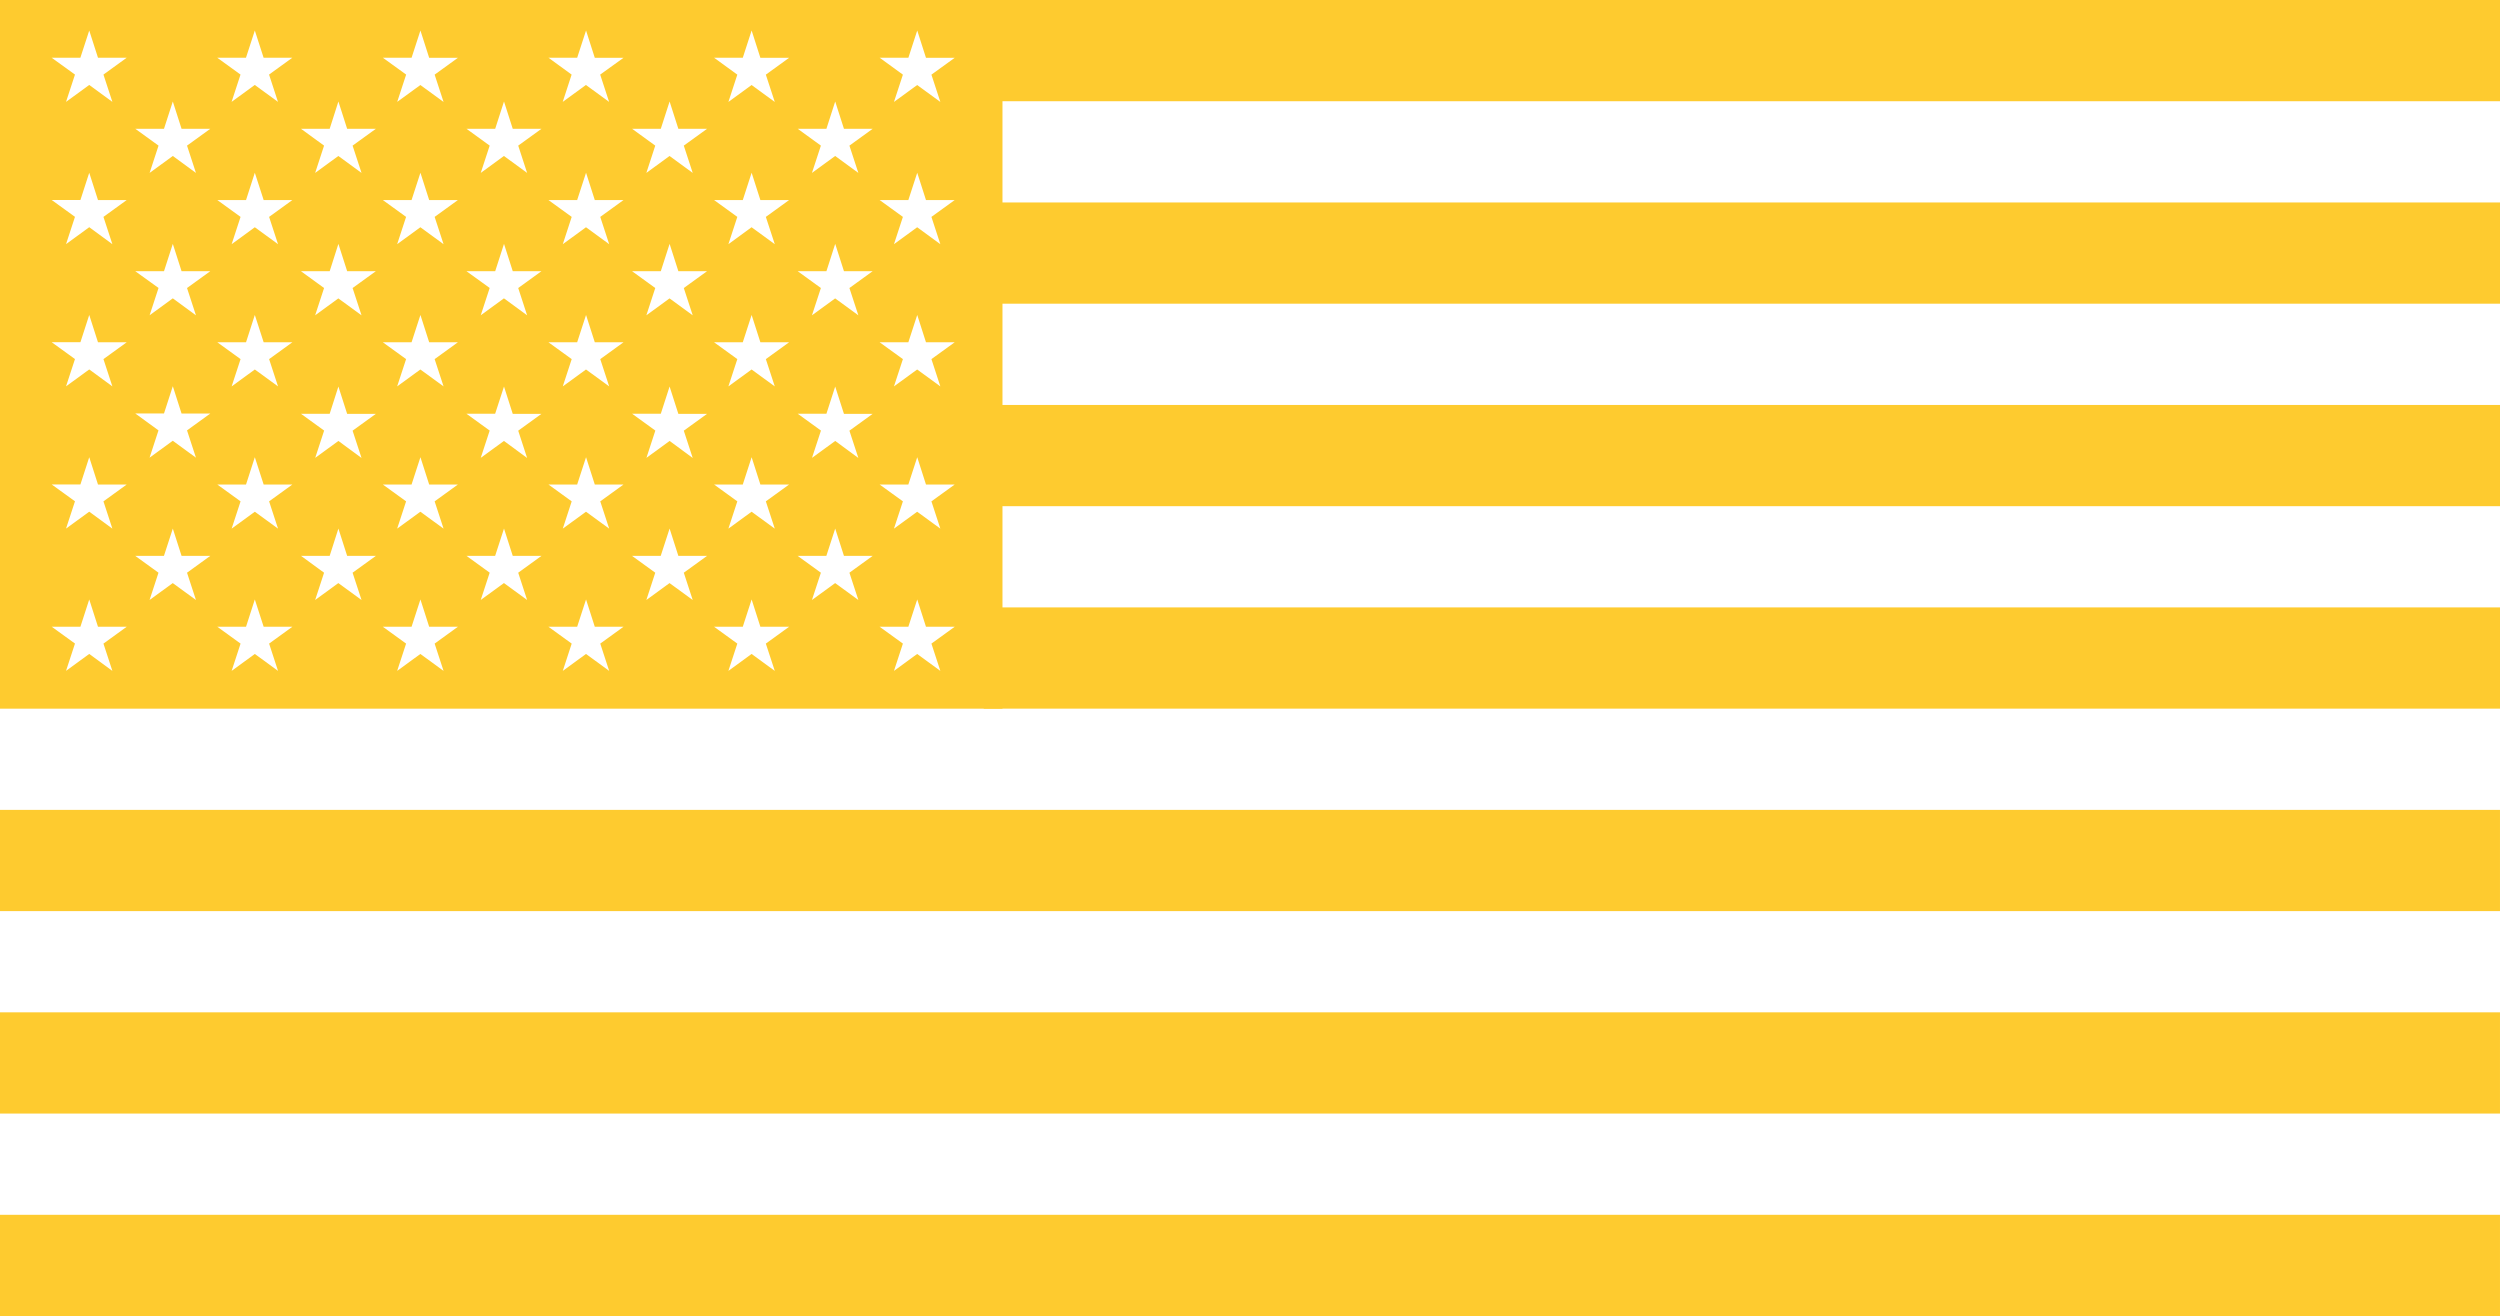 <svg id="us_flag" xmlns="http://www.w3.org/2000/svg" width="142.873" height="75.21" viewBox="0 0 142.873 75.21">
  <rect id="Rectangle_3" data-name="Rectangle 3" width="142.872" height="5.785" transform="translate(0 69.425)" fill="#fecb2f"/>
  <rect id="Rectangle_4" data-name="Rectangle 4" width="142.872" height="5.785" transform="translate(0 57.854)" fill="#fecb2f"/>
  <rect id="Rectangle_5" data-name="Rectangle 5" width="142.872" height="5.785" transform="translate(0 46.284)" fill="#fecb2f"/>
  <rect id="Rectangle_6" data-name="Rectangle 6" width="86.654" height="5.785" transform="translate(56.219 34.713)" fill="#fecb2f"/>
  <rect id="Rectangle_7" data-name="Rectangle 7" width="86.654" height="5.785" transform="translate(56.219 23.143)" fill="#fecb2f"/>
  <rect id="Rectangle_8" data-name="Rectangle 8" width="86.654" height="5.785" transform="translate(56.219 11.571)" fill="#fecb2f"/>
  <rect id="Rectangle_9" data-name="Rectangle 9" width="86.654" height="5.785" transform="translate(56.219 0)" fill="#fecb2f"/>
  <path id="Path_10" data-name="Path 10" d="M5.1,34.258l.5,1.561,1.641,0-1.329.962.51,1.56L5.1,37.371l-1.326.968.511-1.56-1.33-.962,1.641,0Zm9.463,0,.505,1.561,1.64,0-1.329.962.51,1.56-1.326-.968-1.325.968.51-1.56-1.329-.962,1.641,0Zm9.464,0,.5,1.561,1.641,0-1.329.962.51,1.56-1.326-.968-1.326.968.511-1.56-1.329-.962,1.641,0Zm9.465,0,.5,1.561,1.641,0-1.329.962.51,1.56-1.325-.968-1.326.968.509-1.56-1.329-.962,1.641,0Zm9.463,0,.5,1.561,1.641,0-1.329.962.511,1.56-1.326-.968-1.325.968.51-1.56-1.329-.962,1.641,0Zm9.464,0,.5,1.561,1.641,0-1.33.962.51,1.56-1.325-.968-1.326.968.511-1.56-1.33-.962,1.641,0ZM9.876,30.207l.5,1.561,1.641,0-1.329.962.51,1.559-1.325-.966-1.326.966.51-1.559-1.329-.962,1.641,0Zm9.463,0,.5,1.561,1.641,0-1.33.962.511,1.559-1.326-.966-1.325.966.51-1.559L17.2,31.766l1.641,0Zm9.464,0,.5,1.561,1.641,0-1.329.962.509,1.559L28.8,33.321l-1.326.966.511-1.559-1.329-.962,1.641,0Zm9.464,0,.5,1.561,1.641,0-1.33.962.51,1.559-1.325-.966-1.325.966.509-1.559-1.329-.962,1.641,0Zm9.464,0,.5,1.561,1.641,0-1.329.962.511,1.559-1.326-.966-1.326.966.511-1.559-1.329-.962,1.641,0ZM5.1,26.129l.5,1.561,1.641,0-1.329.962.51,1.559L5.1,29.242l-1.326.966.511-1.559-1.33-.962,1.641,0Zm9.463,0,.505,1.561,1.64,0-1.329.962.51,1.559-1.326-.966-1.325.966.51-1.559-1.329-.962,1.641,0Zm9.464,0,.5,1.561,1.641,0-1.329.962.51,1.559-1.326-.966-1.326.966.511-1.559-1.329-.962,1.641,0Zm9.465,0,.5,1.561,1.641,0-1.329.962.51,1.559-1.325-.966-1.326.966.509-1.559-1.329-.962,1.641,0Zm9.463,0,.5,1.561,1.641,0-1.329.962.511,1.559-1.326-.966-1.325.966.51-1.559-1.329-.962,1.641,0Zm9.464,0,.5,1.561,1.641,0-1.33.962.51,1.559-1.325-.966-1.326.966.511-1.559-1.33-.962,1.641,0ZM19.339,22.09l.5,1.561,1.641,0-1.33.962.511,1.559L19.339,25.2l-1.325.966.51-1.559L17.2,23.648l1.641,0Zm9.464,0,.5,1.561,1.641,0-1.329.962.509,1.559L28.8,25.2l-1.326.966.511-1.559-1.329-.962,1.641,0Zm9.464,0,.5,1.561,1.641,0-1.33.962.51,1.559L38.268,25.2l-1.325.966.509-1.559-1.329-.962,1.641,0Zm9.464,0,.5,1.561,1.641,0-1.329.962.511,1.559L47.732,25.2l-1.326.966.511-1.559-1.329-.962,1.641,0ZM9.876,22.072l.5,1.562,1.641,0-1.329.962.51,1.56-1.325-.967-1.326.967.51-1.56L7.731,23.63l1.641,0ZM5.1,18l.5,1.561,1.641,0-1.329.962.51,1.559L5.1,21.113l-1.326.966.511-1.559-1.33-.962,1.641,0Zm9.463,0,.505,1.561,1.64,0-1.329.962.51,1.559-1.326-.966-1.325.966.51-1.559-1.329-.962,1.641,0Zm9.464,0,.5,1.561,1.641,0-1.329.962.51,1.559-1.326-.966-1.326.966.511-1.559-1.329-.962,1.641,0Zm9.465,0,.5,1.561,1.641,0-1.329.962.51,1.559-1.325-.966-1.326.966.509-1.559-1.329-.962,1.641,0Zm9.463,0,.5,1.561,1.641,0-1.329.962.511,1.559-1.326-.966-1.325.966.51-1.559-1.329-.962,1.641,0Zm9.464,0,.5,1.561,1.641,0-1.33.962.51,1.559-1.325-.966-1.326.966.511-1.559-1.33-.962,1.641,0ZM9.876,13.937l.5,1.561,1.641,0-1.329.962.51,1.56L9.876,17.05l-1.326.967.51-1.56L7.731,15.5l1.641,0Zm9.463,0,.5,1.561,1.641,0-1.33.962.511,1.56-1.326-.967-1.325.967.51-1.56L17.2,15.5l1.641,0Zm9.464,0,.5,1.561,1.641,0-1.329.962.509,1.56L28.8,17.05l-1.326.967.511-1.56L26.659,15.5l1.641,0Zm9.464,0,.5,1.561,1.641,0-1.33.962.51,1.56-1.325-.967-1.325.967.509-1.56L36.123,15.5l1.641,0Zm9.464,0,.5,1.561,1.641,0-1.329.962.511,1.56-1.326-.967-1.326.967.511-1.56L45.588,15.5l1.641,0ZM5.1,9.872l.5,1.561,1.641,0-1.329.962.51,1.56L5.1,12.984l-1.326.968.511-1.56-1.33-.962,1.641,0Zm9.463,0,.505,1.561,1.64,0-1.329.962.51,1.56-1.326-.968-1.325.968.51-1.56-1.329-.962,1.641,0Zm9.464,0,.5,1.561,1.641,0-1.329.962.51,1.56-1.326-.968-1.326.968.511-1.56-1.329-.962,1.641,0Zm9.465,0,.5,1.561,1.641,0-1.329.962.51,1.56-1.325-.968-1.326.968.509-1.56-1.329-.962,1.641,0Zm9.463,0,.5,1.561,1.641,0-1.329.962.511,1.56-1.326-.968-1.325.968.51-1.56-1.329-.962,1.641,0Zm9.464,0,.5,1.561,1.641,0-1.33.962.51,1.56-1.325-.968-1.326.968.511-1.56-1.33-.962,1.641,0ZM9.876,5.8l.5,1.561,1.641,0-1.329.961.51,1.56L9.876,8.914,8.55,9.882l.51-1.56L7.731,7.36l1.641,0Zm9.463,0,.5,1.561,1.641,0-1.33.961.511,1.56-1.326-.968-1.325.968.51-1.56L17.2,7.36l1.641,0Zm9.464,0,.5,1.561,1.641,0-1.329.961.509,1.56L28.8,8.914l-1.326.968.511-1.56L26.659,7.36l1.641,0Zm9.464,0,.5,1.561,1.641,0-1.33.961.51,1.56-1.325-.968-1.325.968.509-1.56L36.123,7.36l1.641,0Zm9.464,0,.5,1.561,1.641,0-1.329.961.511,1.56-1.326-.968-1.326.968.511-1.56L45.588,7.36l1.641,0ZM5.1,1.743,5.6,3.3l1.641,0-1.329.962.51,1.56L5.1,4.855l-1.326.967.511-1.56L2.952,3.3l1.641,0Zm9.463,0L15.065,3.3l1.64,0-1.329.962.51,1.56L14.56,4.855l-1.325.967.51-1.56L12.416,3.3l1.641,0Zm9.464,0,.5,1.561,1.641,0-1.329.962.51,1.56-1.326-.967L22.7,5.822l.511-1.56L21.88,3.3l1.641,0Zm9.465,0,.5,1.561,1.641,0L34.3,4.263l.51,1.56-1.325-.967-1.326.967.509-1.56L31.344,3.3l1.641,0Zm9.463,0,.5,1.561,1.641,0-1.329.962.511,1.56-1.326-.967-1.325.967.51-1.56L40.809,3.3l1.641,0Zm9.464,0,.5,1.561,1.641,0-1.33.962.51,1.56-1.325-.967-1.326.967.511-1.56L50.272,3.3l1.641,0ZM0,40.5H57.291V0H0Z" transform="translate(0 0)" fill="#fecb2f"/>
</svg>

